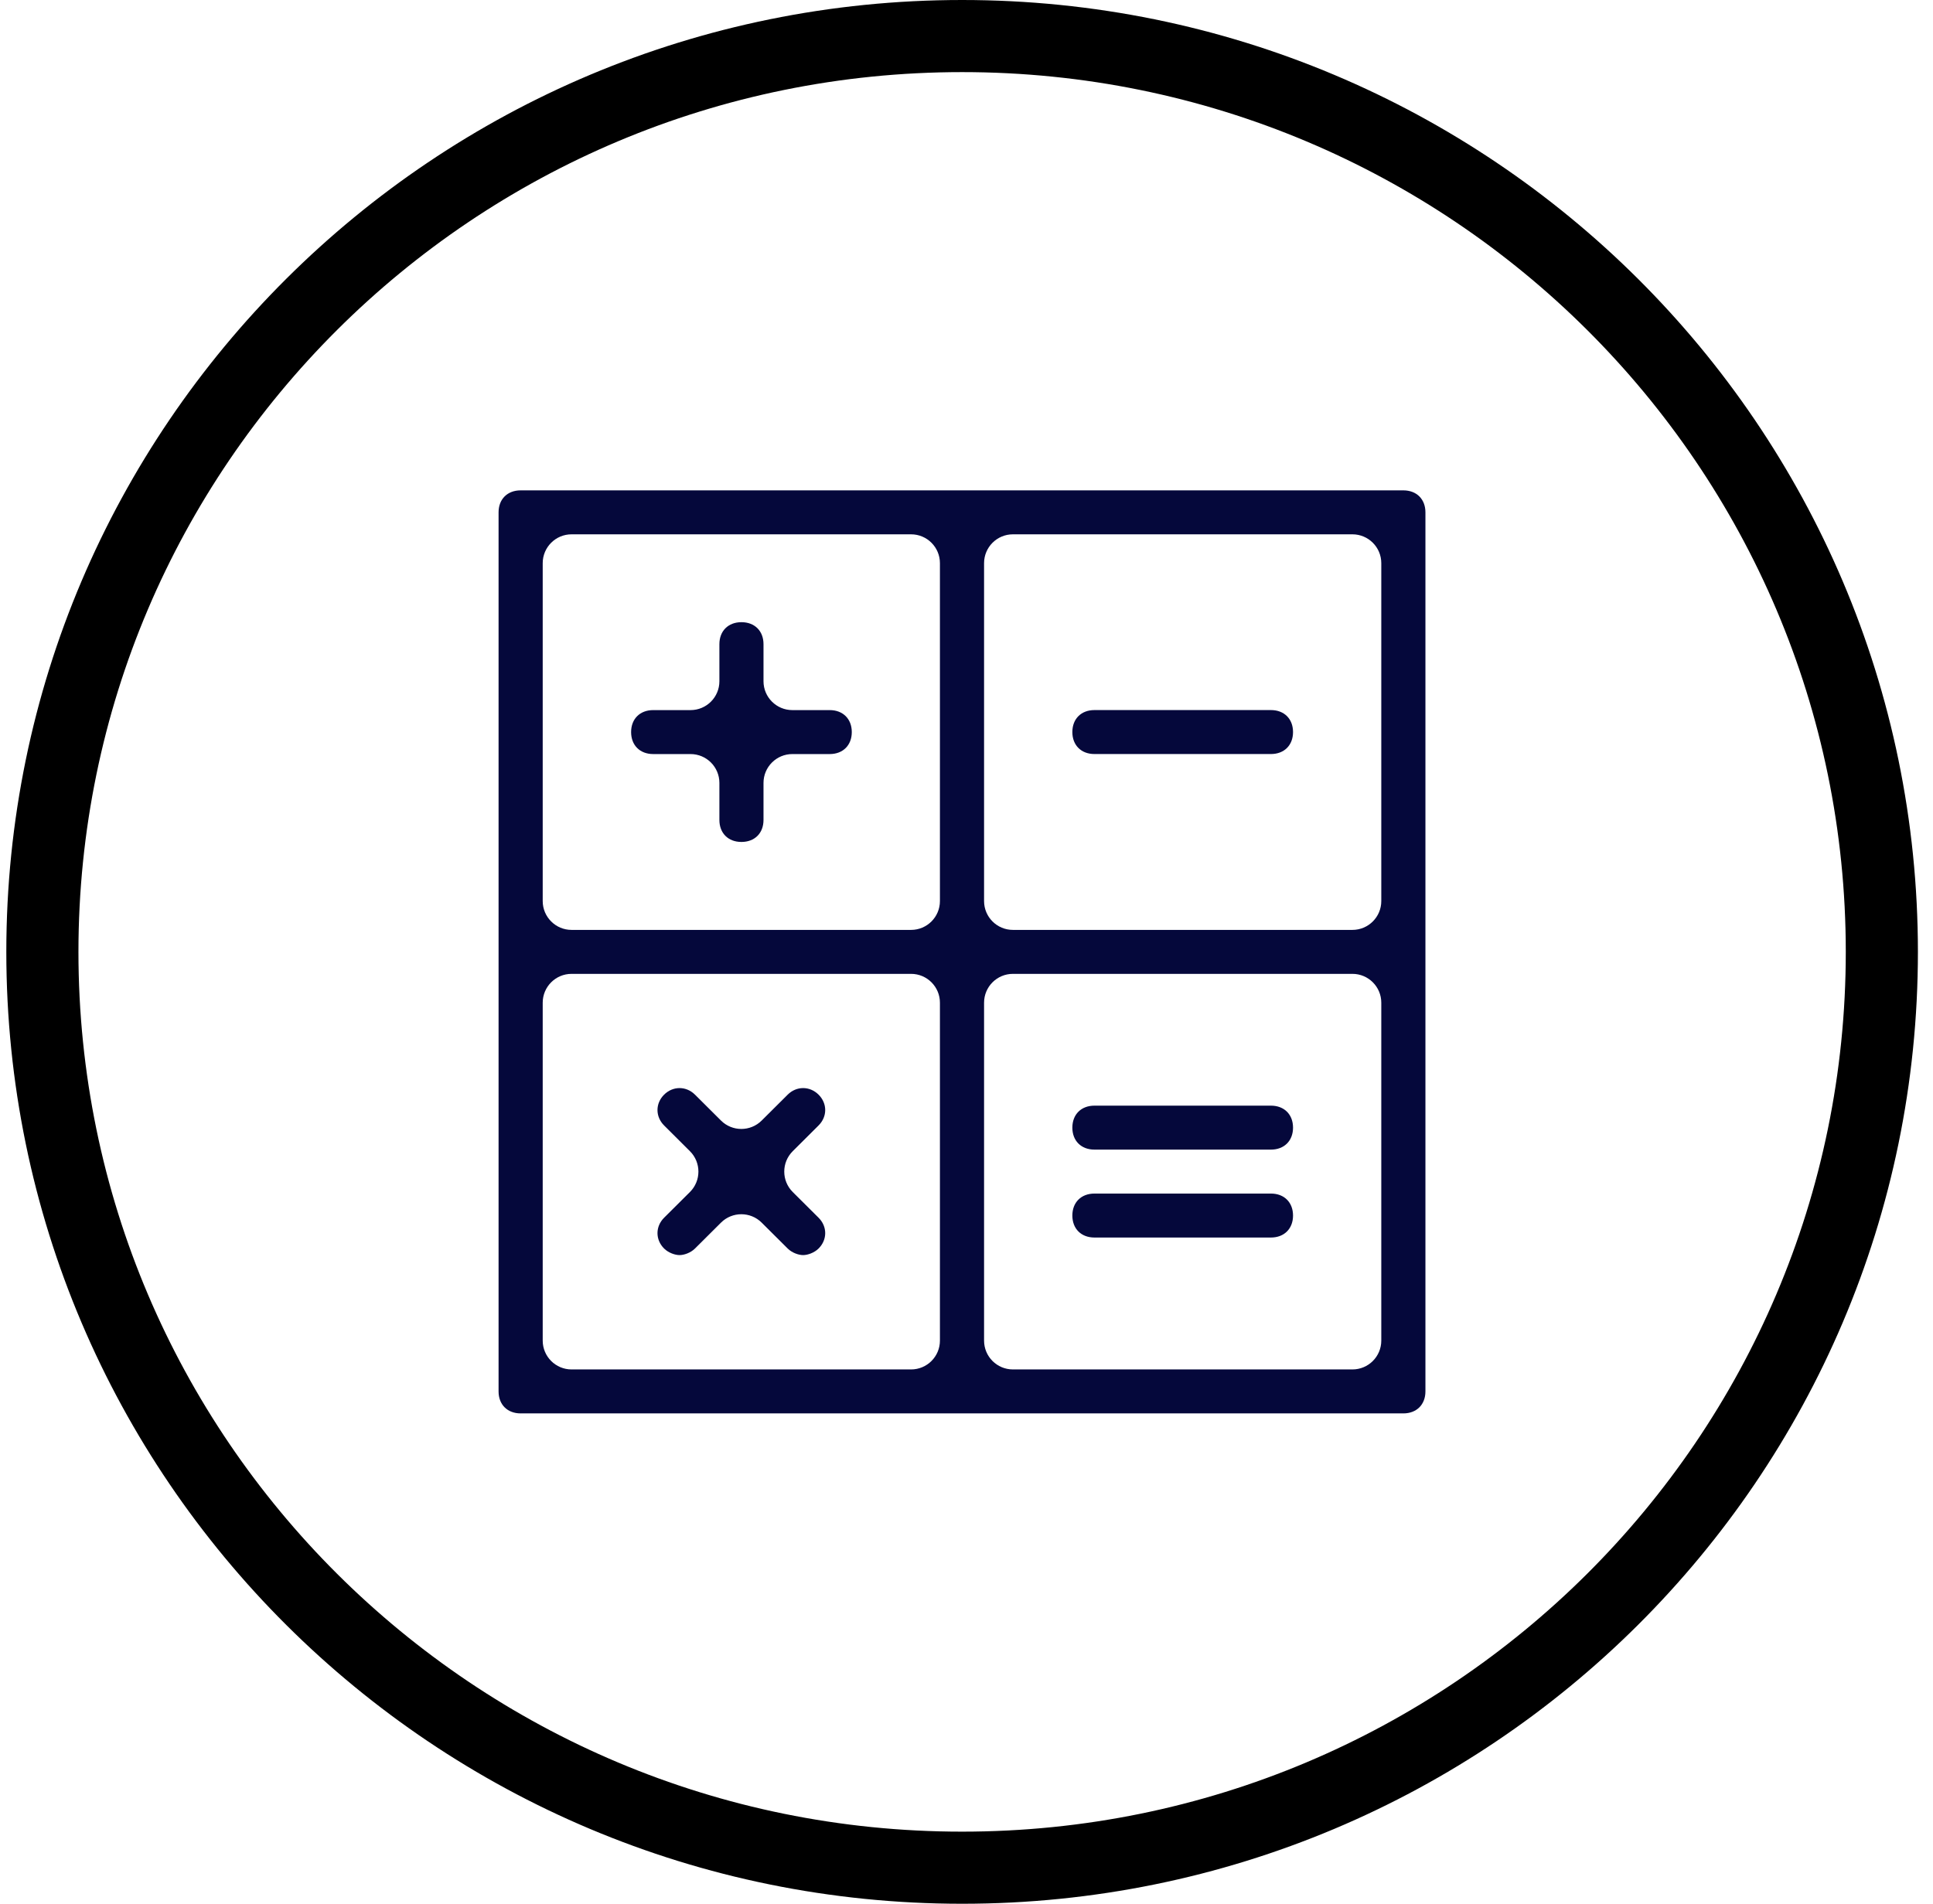 <svg width="67" height="66" viewBox="0 0 67 66" fill="none" xmlns="http://www.w3.org/2000/svg">
<path d="M22.64 26.142H23.935C24.487 26.142 24.935 26.59 24.935 27.142V28.427C24.935 28.885 25.241 29.189 25.699 29.189C26.158 29.189 26.464 28.885 26.464 28.427V27.142C26.464 26.59 26.912 26.142 27.464 26.142H28.759C29.218 26.142 29.524 25.837 29.524 25.38C29.524 24.923 29.218 24.618 28.759 24.618H27.464C26.912 24.618 26.464 24.17 26.464 23.618V22.332C26.464 21.875 26.158 21.57 25.699 21.57C25.241 21.57 24.935 21.875 24.935 22.332V23.618C24.935 24.17 24.487 24.618 23.935 24.618H22.64C22.181 24.618 21.875 24.923 21.875 25.38C21.875 25.837 22.181 26.142 22.64 26.142Z" fill="#05083B"/>
<path d="M48.642 17H18.046C17.587 17 17.281 17.305 17.281 17.762V48.238C17.281 48.695 17.587 49 18.046 49H48.642C49.101 49 49.407 48.695 49.407 48.238V17.762C49.407 17.305 49.101 17 48.642 17ZM32.579 46.476C32.579 47.029 32.131 47.476 31.579 47.476H19.811C19.259 47.476 18.811 47.029 18.811 46.476V34.762C18.811 34.21 19.259 33.762 19.811 33.762H31.579C32.131 33.762 32.579 34.21 32.579 34.762V46.476ZM32.579 31.238C32.579 31.79 32.131 32.238 31.579 32.238H19.811C19.259 32.238 18.811 31.79 18.811 31.238V19.524C18.811 18.971 19.259 18.524 19.811 18.524H31.579C32.131 18.524 32.579 18.971 32.579 19.524V31.238ZM47.877 46.476C47.877 47.029 47.429 47.476 46.877 47.476H35.109C34.556 47.476 34.109 47.029 34.109 46.476V34.762C34.109 34.21 34.556 33.762 35.109 33.762H46.877C47.429 33.762 47.877 34.21 47.877 34.762V46.476ZM47.877 31.238C47.877 31.79 47.429 32.238 46.877 32.238H35.109C34.556 32.238 34.109 31.79 34.109 31.238V19.524C34.109 18.971 34.556 18.524 35.109 18.524H46.877C47.429 18.524 47.877 18.971 47.877 19.524V31.238Z" fill="#05083B"/>
<path d="M37.934 26.141H44.053C44.512 26.141 44.818 25.836 44.818 25.379C44.818 24.922 44.512 24.617 44.053 24.617H37.934C37.475 24.617 37.169 24.922 37.169 25.379C37.169 25.836 37.475 26.141 37.934 26.141ZM23.018 43.284C23.172 43.436 23.401 43.512 23.554 43.512C23.707 43.512 23.936 43.436 24.089 43.284L24.99 42.387C25.38 41.998 26.011 41.998 26.401 42.387L27.302 43.284C27.455 43.436 27.684 43.512 27.837 43.512C27.99 43.512 28.22 43.436 28.373 43.284C28.679 42.979 28.679 42.522 28.373 42.217L27.478 41.326C27.085 40.935 27.085 40.3 27.478 39.909L28.373 39.017C28.679 38.712 28.679 38.255 28.373 37.95C28.067 37.646 27.608 37.646 27.302 37.95L26.401 38.847C26.011 39.236 25.38 39.236 24.99 38.847L24.089 37.95C23.783 37.646 23.325 37.646 23.018 37.95C22.713 38.255 22.713 38.712 23.018 39.017L23.913 39.909C24.306 40.3 24.306 40.935 23.913 41.326L23.018 42.217C22.713 42.522 22.713 42.979 23.018 43.284ZM37.934 39.855H44.053C44.512 39.855 44.818 39.55 44.818 39.093C44.818 38.636 44.512 38.331 44.053 38.331H37.934C37.475 38.331 37.169 38.636 37.169 39.093C37.169 39.55 37.475 39.855 37.934 39.855ZM37.934 42.903H44.053C44.512 42.903 44.818 42.598 44.818 42.141C44.818 41.684 44.512 41.379 44.053 41.379H37.934C37.475 41.379 37.169 41.684 37.169 42.141C37.169 42.598 37.475 42.903 37.934 42.903Z" fill="#05083B"/>
<path d="M65.227 33C65.227 50.53 50.959 64.75 33.348 64.75C15.737 64.75 1.469 50.53 1.469 33C1.469 15.47 15.737 1.25 33.348 1.25C50.959 1.25 65.227 15.47 65.227 33Z" stroke="black" stroke-width="2.5"/>
</svg>
